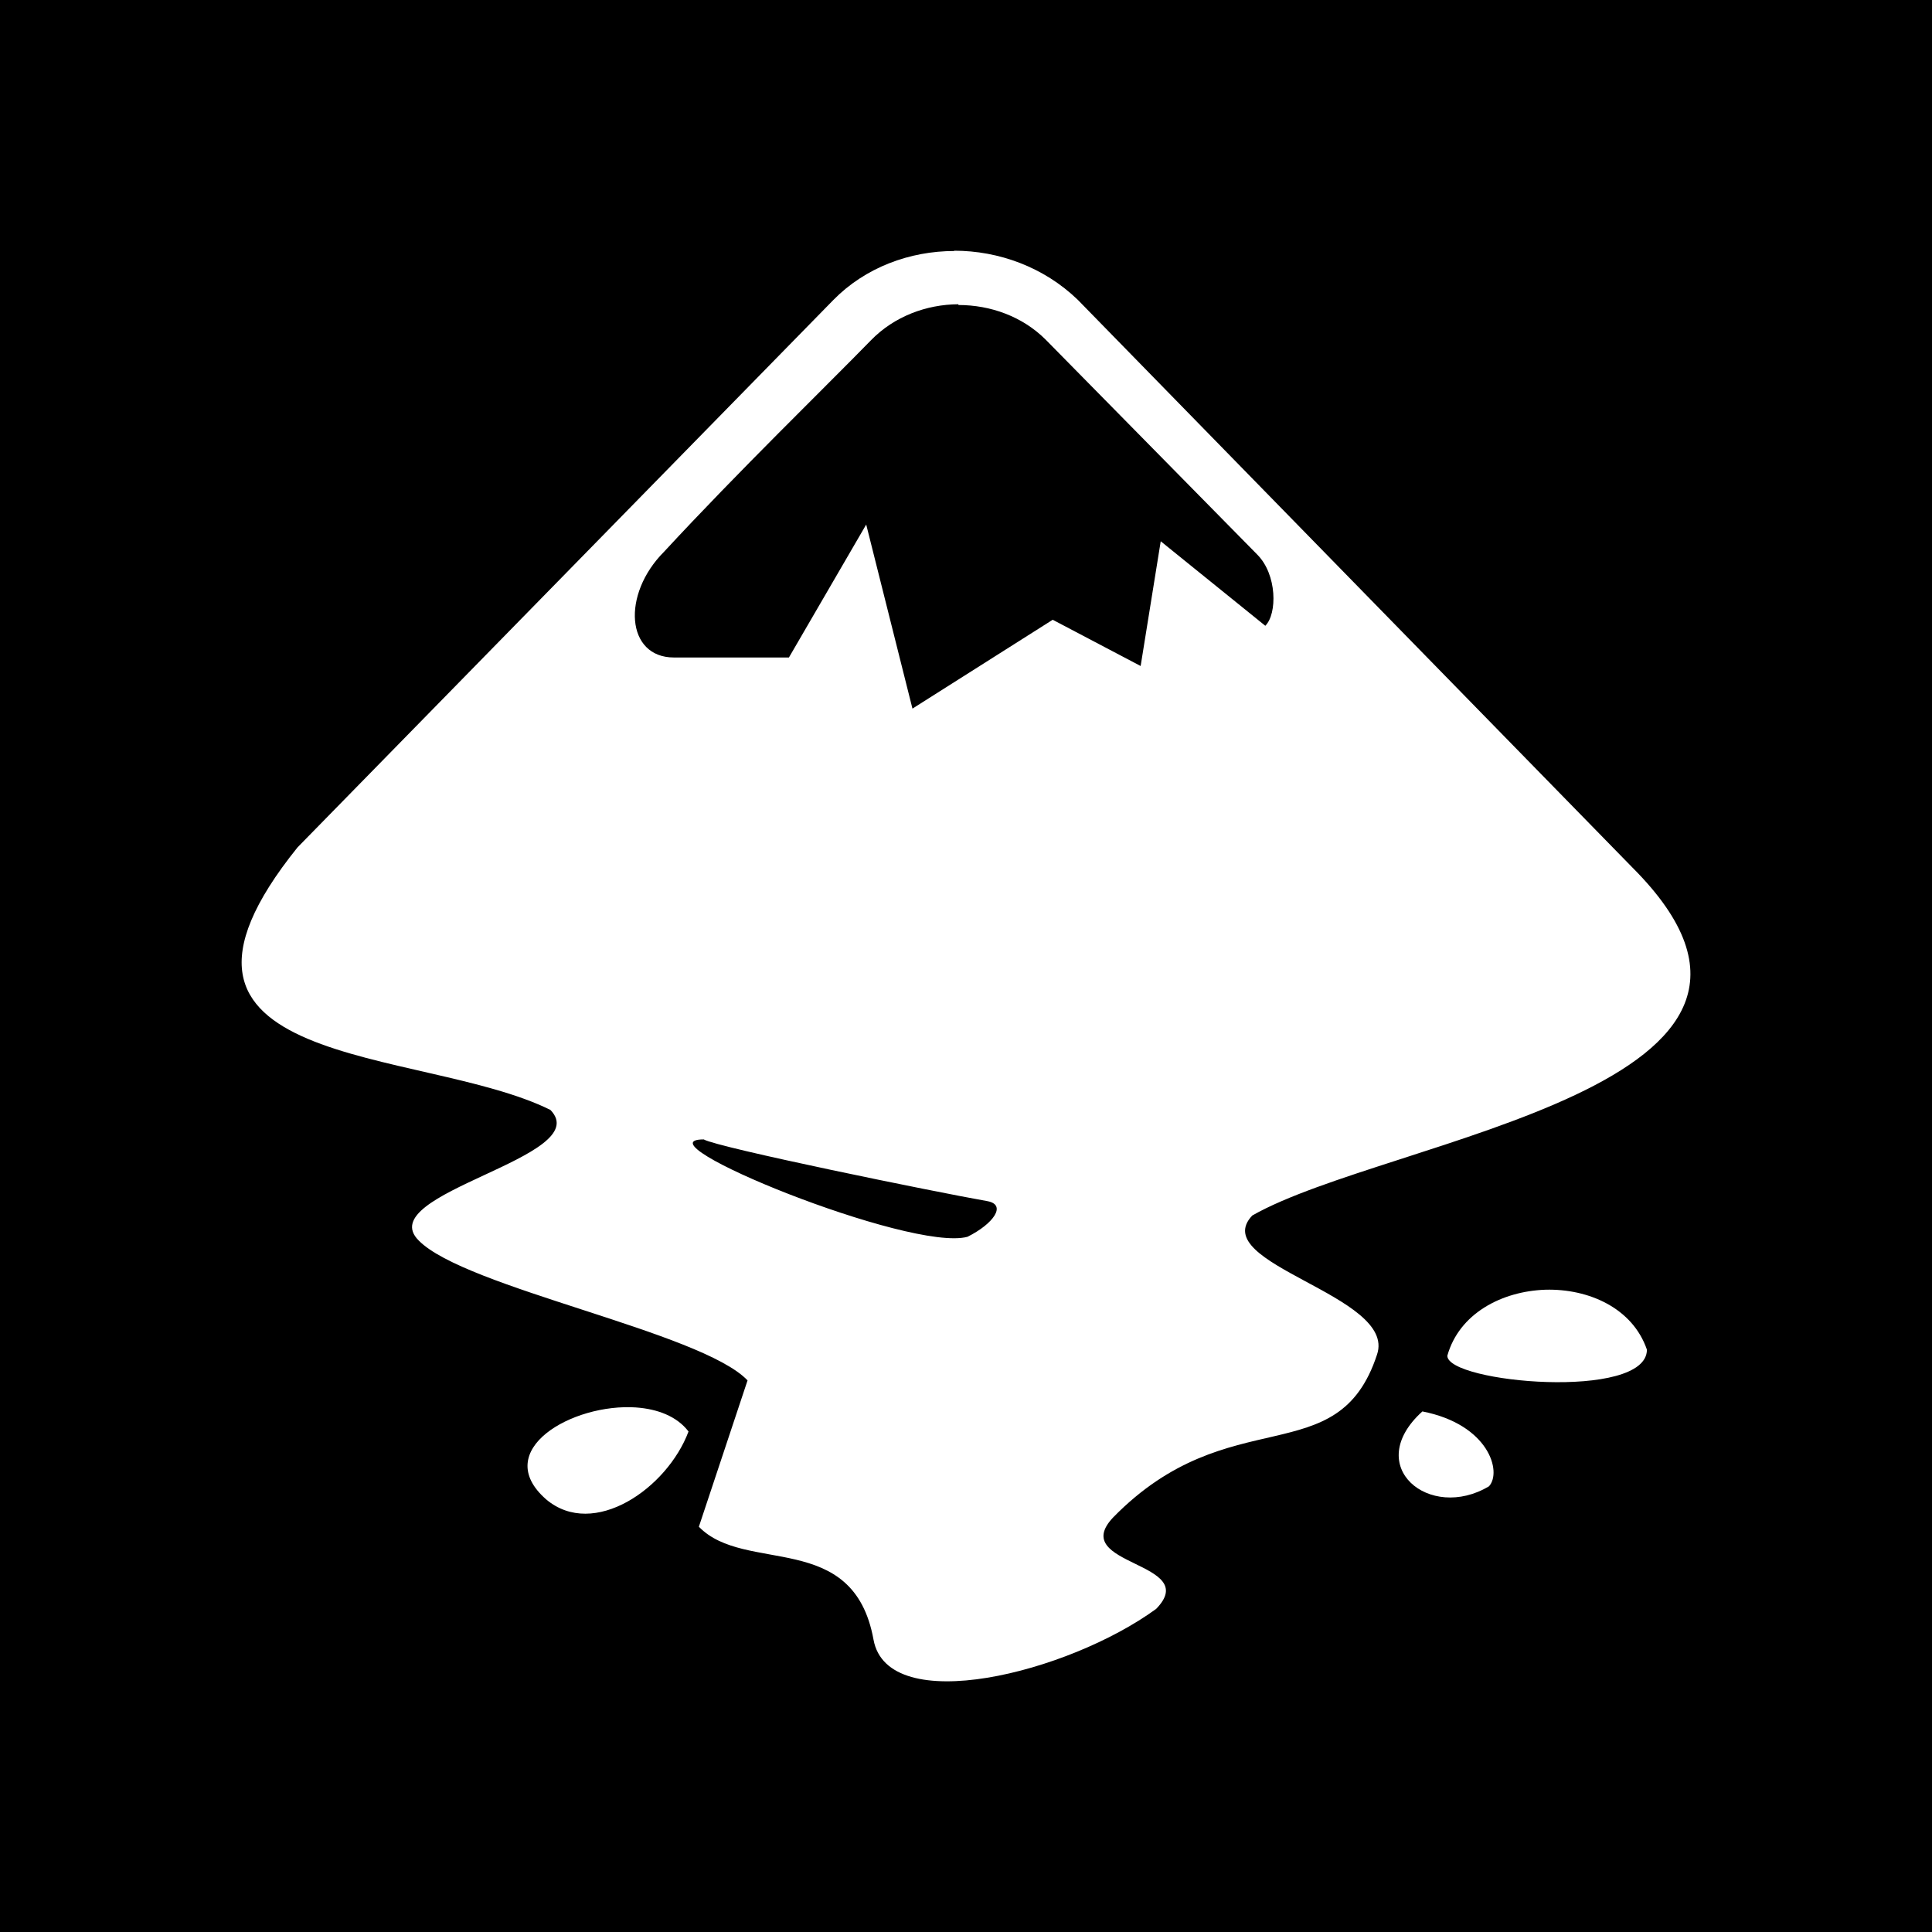 <?xml version="1.0" encoding="UTF-8" standalone="no"?>
<svg
   xmlns:dc="http://purl.org/dc/elements/1.1/"
   xmlns:cc="http://creativecommons.org/ns#"
   xmlns:rdf="http://www.w3.org/1999/02/22-rdf-syntax-ns#"
   xmlns:svg="http://www.w3.org/2000/svg"
   xmlns="http://www.w3.org/2000/svg"
   xmlns:sodipodi="http://sodipodi.sourceforge.net/DTD/sodipodi-0.dtd"
   xmlns:inkscape="http://www.inkscape.org/namespaces/inkscape"
   width="24"
   height="24"
   viewBox="0 0 6.35 6.35"
   version="1.1"
   id="svg10908"
   inkscape:version="1.0.1 (3bc2e813f5, 2020-09-07)"
   sodipodi:docname="inkscape-square-filled.svg">
  <title
     id="title11486">inkscape-square-filled</title>
  <defs
     id="defs10902" />
  <sodipodi:namedview
     id="base"
     pagecolor="#ffffff"
     bordercolor="#666666"
     borderopacity="1.0"
     inkscape:pageopacity="0.0"
     inkscape:pageshadow="2"
     inkscape:zoom="22.4"
     inkscape:cx="11.239633"
     inkscape:cy="11.063399"
     inkscape:document-units="mm"
     inkscape:current-layer="layer1"
     inkscape:document-rotation="0"
     showgrid="false"
     units="px"
     inkscape:window-width="1140"
     inkscape:window-height="1368"
     inkscape:window-x="1411"
     inkscape:window-y="0"
     inkscape:window-maximized="0"
     inkscape:snap-center="true"
     inkscape:snap-object-midpoints="true"
     inkscape:snap-page="true"
     inkscape:snap-intersection-paths="true"
     inkscape:snap-smooth-nodes="false"
     showguides="true"
     inkscape:guide-bbox="true"
     inkscape:snap-bbox="true"
     inkscape:bbox-paths="true"
     inkscape:bbox-nodes="true"
     inkscape:snap-bbox-edge-midpoints="true"
     inkscape:snap-bbox-midpoints="true">
    <sodipodi:guide
       position="0,6.35"
       orientation="1,0"
       id="guide11518" />
  </sodipodi:namedview>
  <g
     inkscape:label="Layer 1"
     inkscape:groupmode="layer"
     id="layer1"
     transform="translate(-109.462,-112.486)">
    <path
       id="square-1-8"
       style="fill:#000000;fill-opacity:1;fill-rule:evenodd;stroke:none;stroke-width:0.069"
       d="m 109.462,112.486 v 6.35 h 6.35 v -6.35 z m 3.136,0.824 c 0.147,0 0.295,0.054 0.406,0.161 l 1.823,1.866 c 0.722,0.722 -0.804,0.89 -1.249,1.144 -0.152,0.16 0.476,0.262 0.41,0.457 -0.129,0.394 -0.484,0.144 -0.867,0.535 -0.152,0.16 0.293,0.145 0.141,0.301 -0.289,0.211 -0.882,0.359 -0.929,0.101 -0.066,-0.363 -0.422,-0.214 -0.574,-0.371 l 0.16,-0.481 c -0.152,-0.16 -0.929,-0.304 -1.081,-0.46 -0.156,-0.156 0.585,-0.273 0.433,-0.429 -0.426,-0.211 -1.425,-0.125 -0.831,-0.863 l 1.761,-1.799 c 0.105,-0.107 0.251,-0.161 0.398,-0.161 z m 0.014,0.176 c -0.105,5.2e-4 -0.211,0.04 -0.287,0.118 -0.152,0.156 -0.434,0.429 -0.68,0.695 -0.141,0.141 -0.125,0.348 0.032,0.348 h 0.378 l 0.254,-0.437 0.152,0.605 0.461,-0.292 0.289,0.152 0.066,-0.41 0.344,0.278 v -5.3e-4 c 0.039,-0.039 0.039,-0.168 -0.027,-0.234 l -0.695,-0.706 c -0.076,-0.076 -0.181,-0.114 -0.287,-0.114 z m -0.837,2.745 c -0.226,0 0.679,0.371 0.867,0.32 0.086,-0.043 0.129,-0.105 0.066,-0.117 -0.176,-0.031 -0.886,-0.176 -0.933,-0.203 z m 2.766,0.494 c 0.142,-0.004 0.287,0.06 0.334,0.197 0,0.168 -0.656,0.109 -0.656,0.02 0.039,-0.139 0.179,-0.212 0.322,-0.217 z m -2.988,0.387 c 0.07,0.005 0.134,0.029 0.172,0.079 -0.07,0.187 -0.312,0.355 -0.468,0.223 -0.184,-0.161 0.086,-0.317 0.297,-0.302 z m 2.584,0.013 c 0.219,0.043 0.262,0.199 0.219,0.246 -0.195,0.117 -0.418,-0.066 -0.219,-0.246 z" />
  </g>
</svg>
